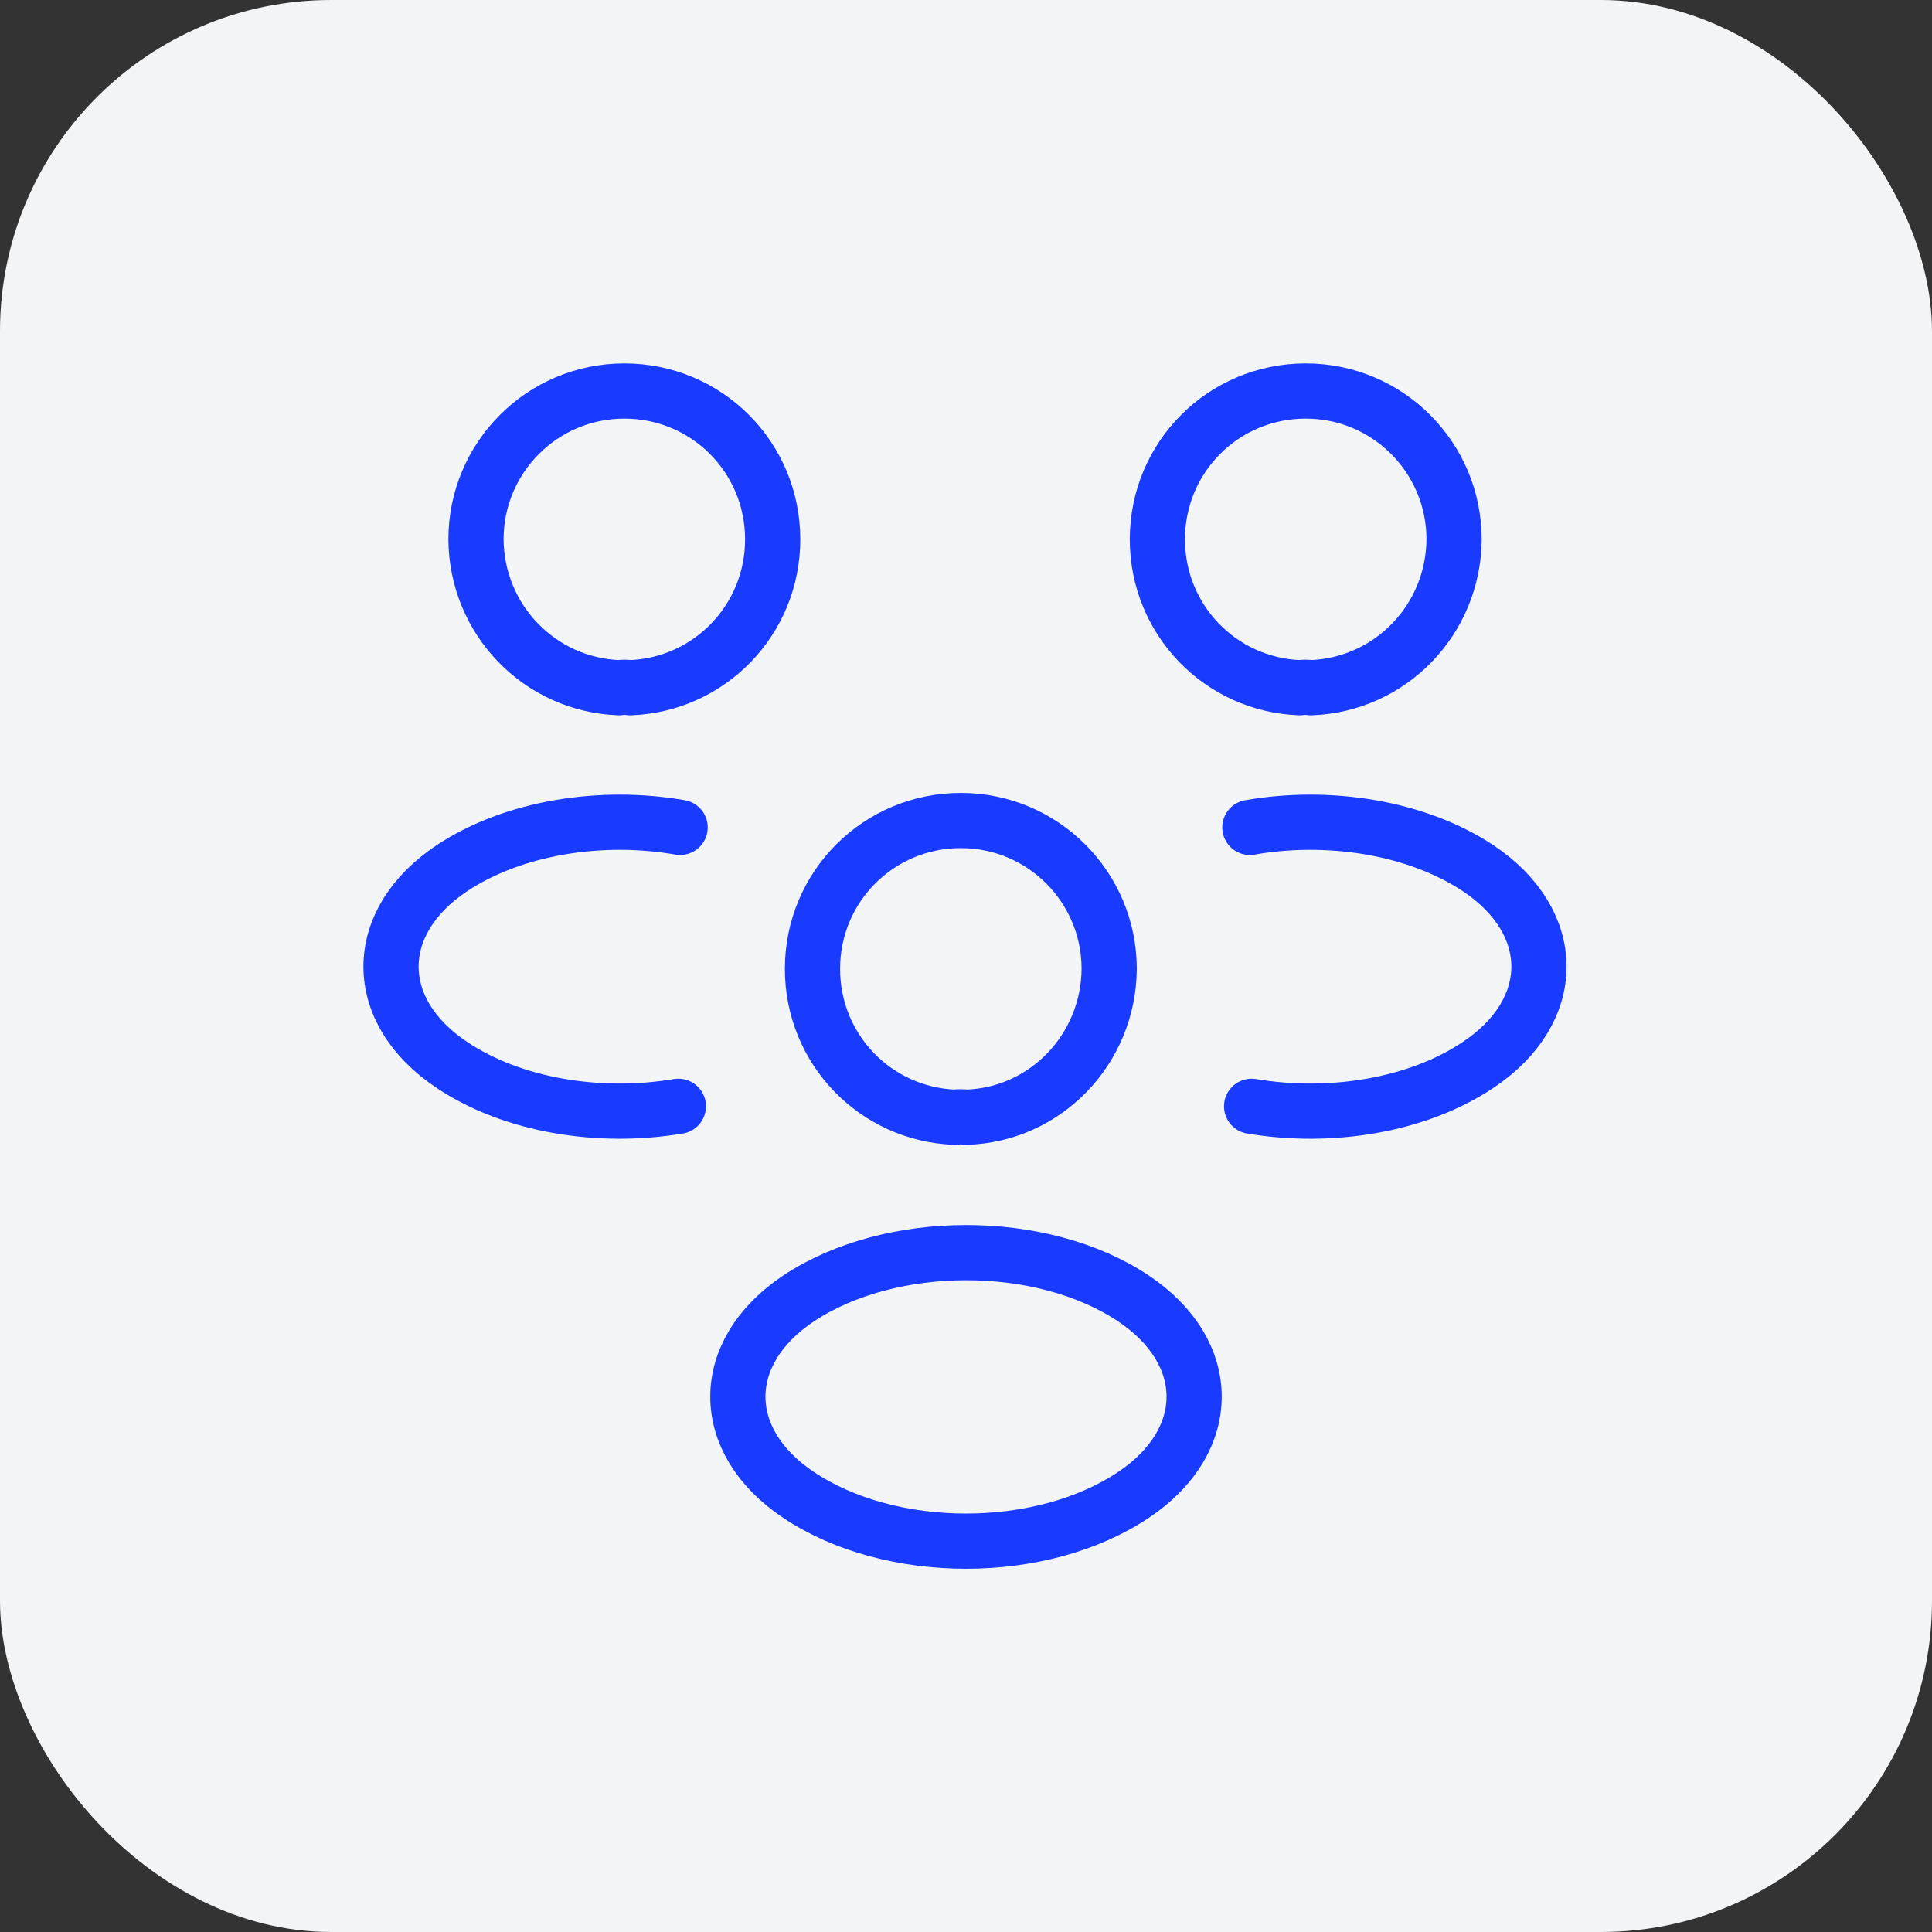 <svg width="70" height="70" viewBox="0 0 70 70" fill="none" xmlns="http://www.w3.org/2000/svg">
<rect x="0" y="0" width="70" height="70" fill="#333333" stroke="none"/>
<rect width="70" height="70" rx="12" fill="#F3F4F6"/>
<path d="M47.496 24.917C47.371 24.896 47.225 24.896 47.1 24.917C44.225 24.813 41.934 22.458 41.934 19.542C41.934 16.563 44.329 14.167 47.309 14.167C50.288 14.167 52.684 16.583 52.684 19.542C52.663 22.458 50.371 24.813 47.496 24.917Z" stroke="#193BFF" stroke-width="2" stroke-linecap="round" stroke-linejoin="round"/>
<path d="M45.348 40.083C48.202 40.562 51.348 40.062 53.556 38.583C56.493 36.625 56.493 33.417 53.556 31.458C51.327 29.979 48.139 29.479 45.285 29.979" stroke="#193BFF" stroke-width="2" stroke-linecap="round" stroke-linejoin="round"/>
<path d="M22.434 24.917C22.559 24.896 22.704 24.896 22.829 24.917C25.704 24.813 27.996 22.458 27.996 19.542C27.996 16.563 25.6 14.167 22.621 14.167C19.642 14.167 17.246 16.583 17.246 19.542C17.267 22.458 19.559 24.813 22.434 24.917Z" stroke="#193BFF" stroke-width="2" stroke-linecap="round" stroke-linejoin="round"/>
<path d="M24.579 40.083C21.725 40.562 18.579 40.062 16.371 38.583C13.434 36.625 13.434 33.417 16.371 31.458C18.6 29.979 21.788 29.479 24.642 29.979" stroke="#193BFF" stroke-width="2" stroke-linecap="round" stroke-linejoin="round"/>
<path d="M35 40.479C34.875 40.458 34.729 40.458 34.604 40.479C31.729 40.375 29.438 38.021 29.438 35.104C29.438 32.125 31.833 29.729 34.812 29.729C37.792 29.729 40.188 32.146 40.188 35.104C40.167 38.021 37.875 40.396 35 40.479Z" stroke="#193BFF" stroke-width="2" stroke-linecap="round" stroke-linejoin="round"/>
<path d="M28.938 47.042C26 49 26 52.208 28.938 54.167C32.271 56.396 37.729 56.396 41.062 54.167C44 52.208 44 49 41.062 47.042C37.75 44.833 32.271 44.833 28.938 47.042Z" stroke="#193BFF" stroke-width="2" stroke-linecap="round" stroke-linejoin="round"/>
</svg>
